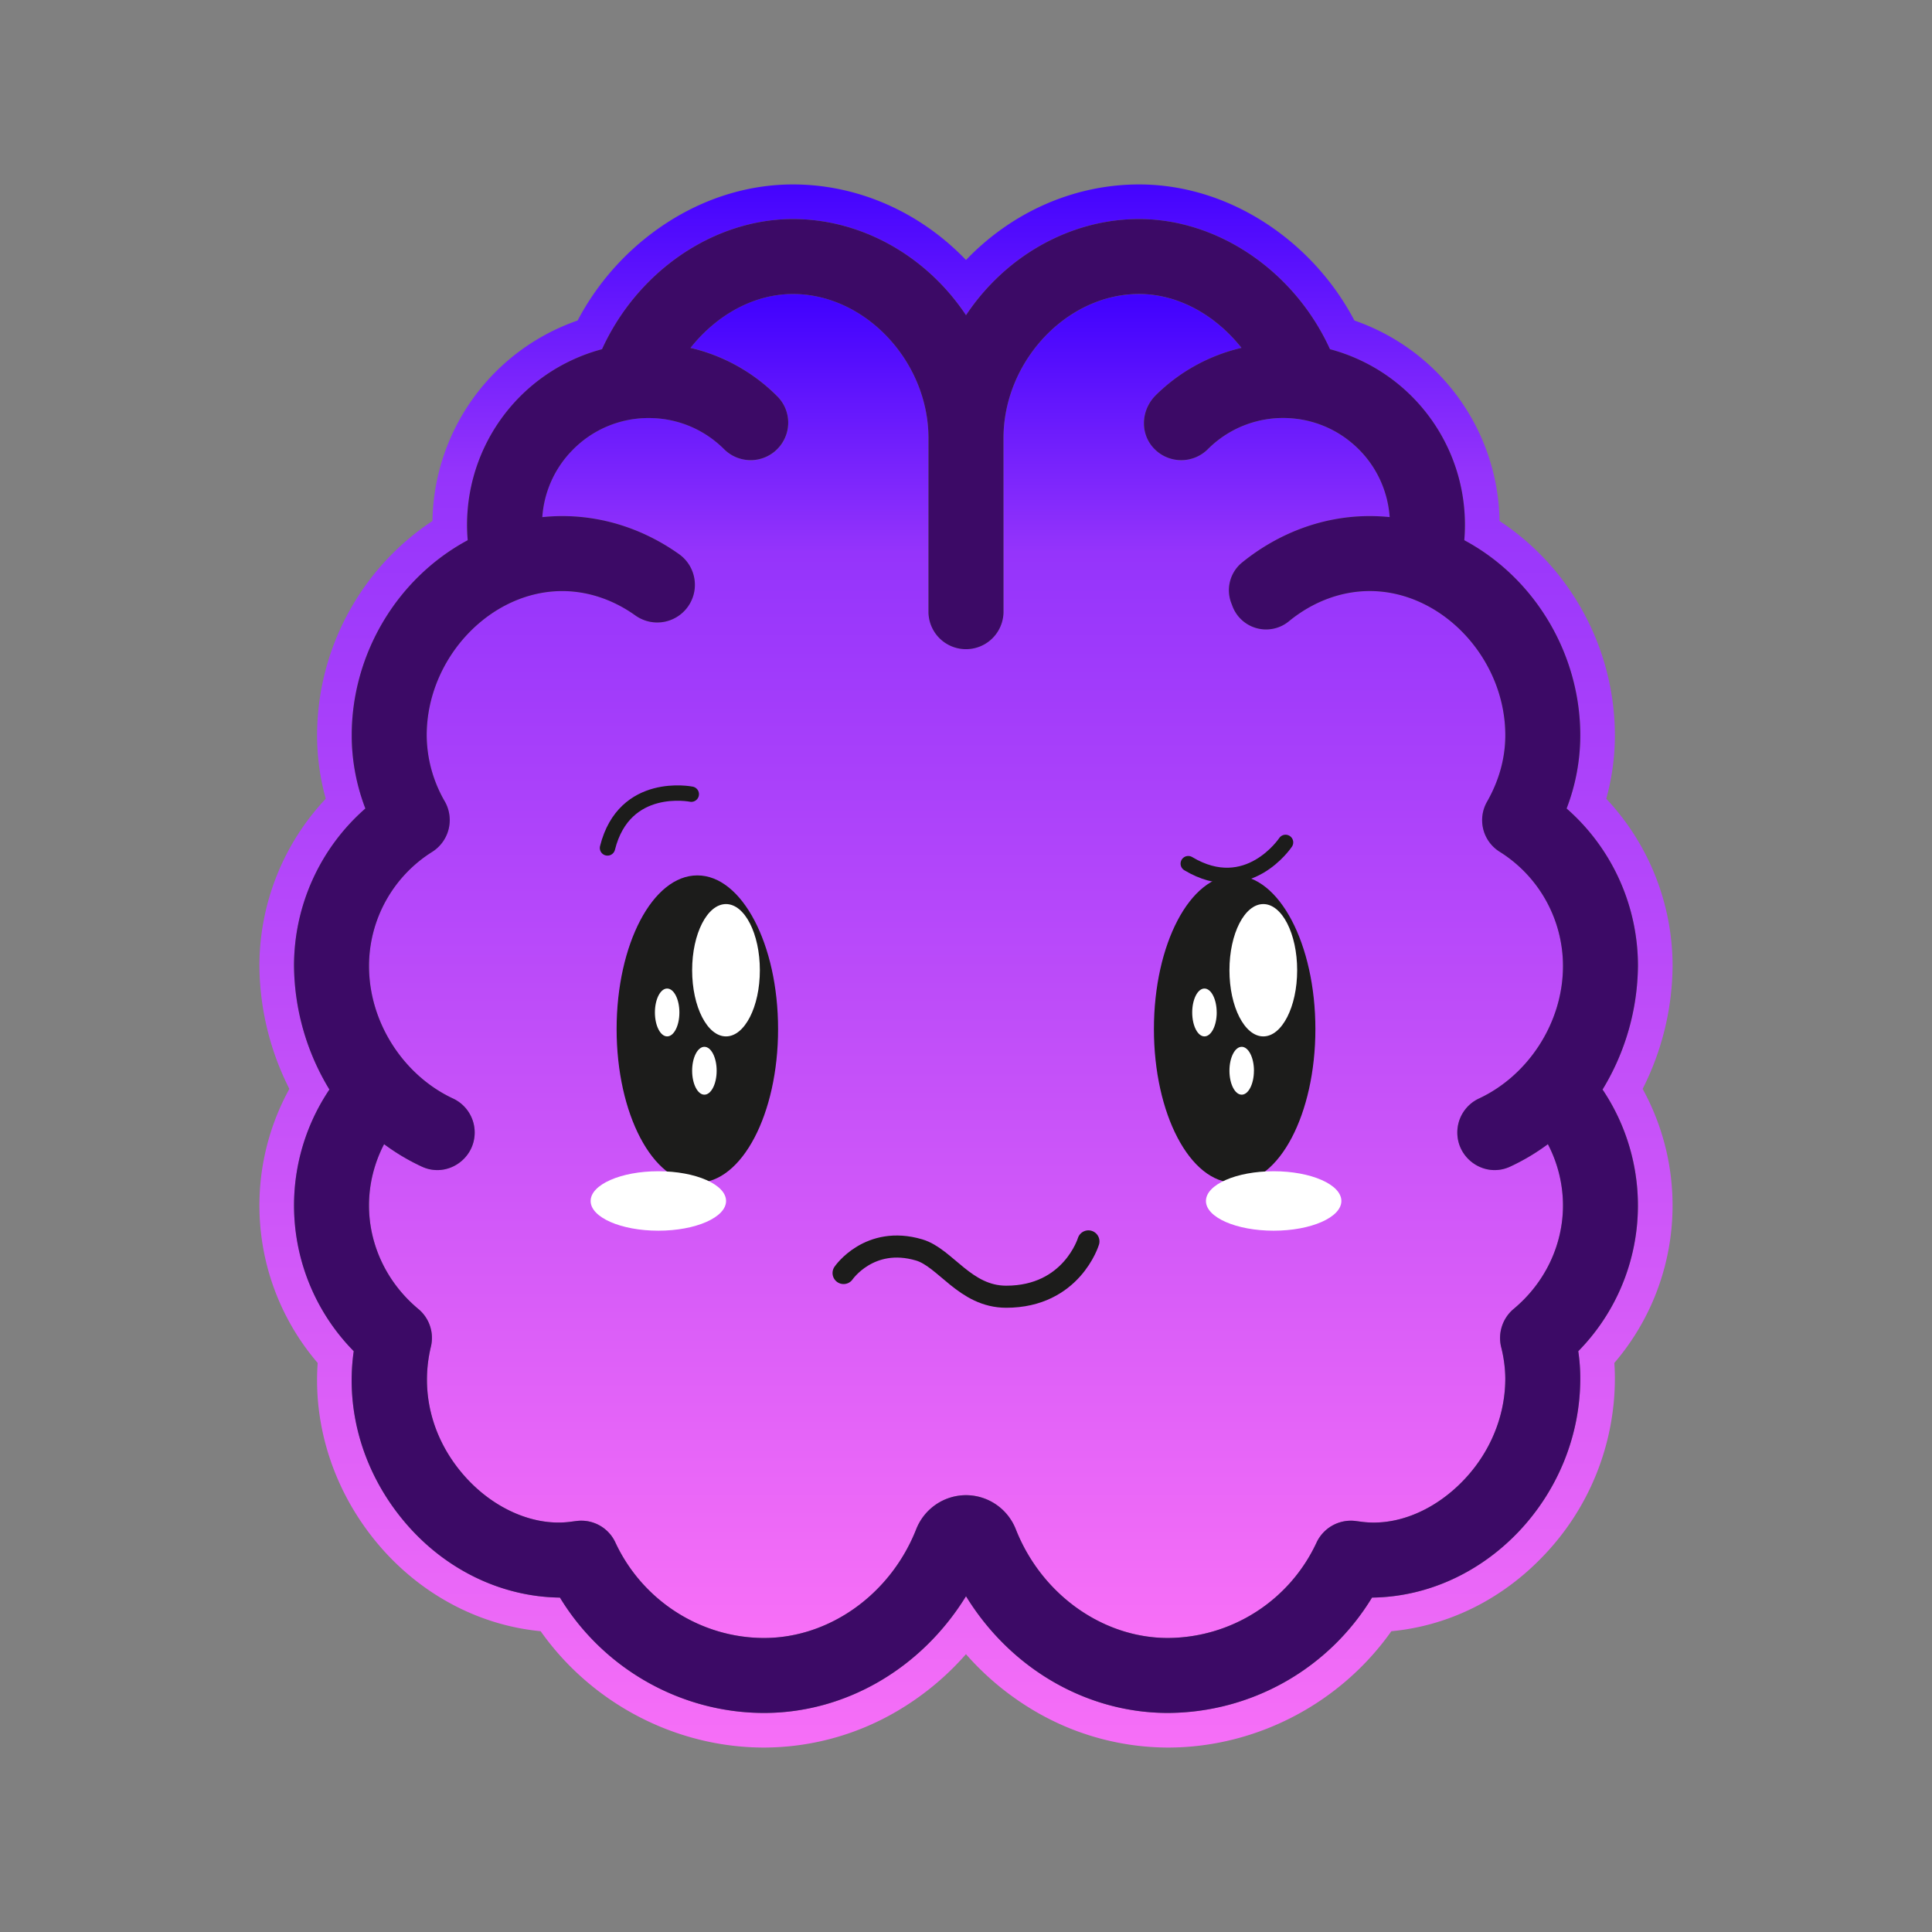 <svg xmlns="http://www.w3.org/2000/svg" xml:space="preserve" fill-rule="evenodd" stroke-linecap="round" stroke-linejoin="round" stroke-miterlimit="10" clip-rule="evenodd" viewBox="0 0 618 618"><rect x="0" y="0" width="618" height="618" fill="#808080" stroke="none"/><path fill="none" d="M0 0h618v618H0z"/><path fill="url(#a)" fill-rule="nonzero" d="M320.99 140.18V196a12 12 0 0 1-23.99 0v-55.83c0-24.57-20.25-46.13-43.35-46.13-12.15 0-24.15 6.37-32.78 17.23a57.66 57.66 0 0 1 27.75 15.48 11.91 11.91 0 0 1 3.51 8.47c0 3.2-1.24 6.21-3.5 8.48a12.02 12.02 0 0 1-16.97.01 33.95 33.95 0 0 0-24.14-10 33.94 33.94 0 0 0-24.37 10.23 33.8 33.8 0 0 0-9.68 21.47c2.14-.22 4.28-.33 6.38-.33 13.7 0 26.61 4.52 37.39 12.2a12.03 12.03 0 0 1-14.01 19.59c-6.85-4.9-14.94-7.8-23.38-7.8-23.1 0-43.36 21.55-43.36 46.12 0 7.26 1.95 14.38 5.8 21.18a12.03 12.03 0 0 1-4.02 16.1A43.12 43.12 0 0 0 118.04 309c0 18.44 11.4 35.18 26.86 42.39a11.99 11.99 0 0 1 6.94 10.86c0 8.68-8.99 14.58-16.87 10.94a68.24 68.24 0 0 1-12.1-7.2 42.48 42.48 0 0 0-4.83 19.58c0 12.7 5.75 24.79 15.8 33.16a12.01 12.01 0 0 1 4 12.05c-3.56 14.8.5 30.04 11.14 41.8 9.33 10.3 22.2 15.75 33.61 14.18l2.01-.25a11.99 11.99 0 0 1 12.24 6.87c8.62 18.57 27.3 30.57 47.58 30.57 20.85 0 40.39-13.94 48.6-34.68 2.66-6.68 8.92-11 15.98-11 7.06 0 13.32 4.32 15.97 11 8.22 20.74 27.75 34.68 48.6 34.68a52.72 52.72 0 0 0 47.52-30.44 12.13 12.13 0 0 1 12.3-7c.67.07 1.34.17 2.01.25 9.8 1.35 20.56-2.35 29.5-10.15 10.56-9.21 16.6-22.22 16.6-35.7 0-3.07-.42-6.29-1.34-10.12-1.06-4.43.5-9.17 4-12.08 10.04-8.36 15.8-20.45 15.8-33.14a42.5 42.5 0 0 0-4.83-19.58 68.3 68.3 0 0 1-12.1 7.2c-7.89 3.64-16.87-2.27-16.87-10.94 0-4.67 2.71-8.9 6.94-10.87 15.45-7.2 26.86-23.94 26.86-42.38a43.12 43.12 0 0 0-20.29-36.56 11.9 11.9 0 0 1-3.98-16.02 42.63 42.63 0 0 0 5.82-21.22c0-24.57-20.26-46.13-43.36-46.13-9.5 0-18.53 3.65-25.86 9.66a11.49 11.49 0 0 1-18.04-4.79l-.4-1.04c-1.73-4.6-.4-9.83 3.42-12.92 11.43-9.29 25.68-14.9 40.88-14.9 2.1 0 4.23.12 6.37.34-.64-9.3-5-17.83-12.37-23.94a33.84 33.84 0 0 0-18.57-7.62 34 34 0 0 0-27.25 9.86 12.04 12.04 0 0 1-18-1.18c-3.7-4.8-3.08-11.74 1.44-16.18a57.67 57.67 0 0 1 27.35-15.08c-8.62-10.85-20.62-17.23-32.77-17.23-23.1 0-43.36 21.56-43.36 46.13Z"/><path fill="url(#b)" fill-rule="nonzero" d="M309 83.17C294.3 67.84 274.44 59 253.65 59c-14.66 0-29.18 4.62-42 13.37a84.02 84.02 0 0 0-26.89 30.16 69.04 69.04 0 0 0-46.43 64.12 81.84 81.84 0 0 0-25.26 26.5 82.2 82.2 0 0 0-11.64 42.05c0 6.86.93 13.65 2.77 20.3A78.09 78.09 0 0 0 82.98 309a88.4 88.4 0 0 0 9.58 39.31 77.4 77.4 0 0 0 9.06 87.67c-1.49 20.71 5.47 41.64 19.49 58.17 13.48 15.89 32.1 25.75 51.83 27.63 16.32 23.1 43.19 37.22 71.48 37.22a84.33 84.33 0 0 0 42.23-11.47 89.58 89.58 0 0 0 22.34-18.4 89.65 89.65 0 0 0 22.33 18.39A84.44 84.44 0 0 0 373.58 559c28.29 0 55.16-14.12 71.48-37.21 18.27-1.72 35.38-10.16 48.72-24.19a82 82 0 0 0 22.78-56.68c0-1.63-.05-3.28-.18-4.94a77.42 77.42 0 0 0 9.06-87.67 88.36 88.36 0 0 0 9.58-39.31 78.16 78.16 0 0 0-21.22-53.5 76.06 76.06 0 0 0 2.76-20.3 82.33 82.33 0 0 0-11.64-42.08 81.61 81.61 0 0 0-25.25-26.47 69.02 69.02 0 0 0-46.42-64.12 84.02 84.02 0 0 0-26.88-30.15C393.54 63.63 379.01 59 364.35 59c-20.8 0-40.66 8.84-55.35 24.17Zm55.35-13.1c25.34 0 49.72 16.68 61.08 41.63a58.12 58.12 0 0 1 42.95 61.1c22.58 12.1 37.11 36.4 37.11 62.4a65.2 65.2 0 0 1-4.37 23.42A66.87 66.87 0 0 1 523.94 309a77.3 77.3 0 0 1-11.32 39.51 66.43 66.43 0 0 1-7.77 83.7c.43 3.03.64 5.88.64 8.7 0 37.76-30.43 69.7-66.61 70.12a76.75 76.75 0 0 1-65.3 36.9c-26.01 0-50.36-14.18-64.58-37.34-14.27 23.18-38.6 37.34-64.58 37.34-26.56 0-51.43-14.1-65.3-36.9-18.74-.22-36.77-8.96-49.57-24.05-13.23-15.59-19.16-35.47-16.4-54.77a66.48 66.48 0 0 1-7.78-83.7A77.3 77.3 0 0 1 94.05 309a66.9 66.9 0 0 1 22.82-50.38 65.24 65.24 0 0 1-4.37-23.42c0-25.97 14.51-50.25 37.11-62.4a58.12 58.12 0 0 1 42.97-61.1c11.38-24.98 35.74-41.63 61.07-41.63 21.82 0 42.65 11.68 55.35 30.75 12.7-19.08 33.53-30.75 55.35-30.75Z"/><path fill="#3c0a66" fill-rule="nonzero" d="M483.02 373.19a68.34 68.34 0 0 0 12.11-7.2 42.5 42.5 0 0 1 4.83 19.58c0 12.7-5.76 24.78-15.8 33.14a12.15 12.15 0 0 0-4 12.08 42.66 42.66 0 0 1 1.35 10.13c0 13.47-6.05 26.48-16.62 35.7-8.93 7.79-19.68 11.49-29.49 10.14l-2.01-.26a12.14 12.14 0 0 0-12.3 7.01 52.71 52.71 0 0 1-47.52 30.44c-20.85 0-40.38-13.94-48.6-34.68a17.16 17.16 0 0 0-15.97-11 17.16 17.16 0 0 0-15.97 11c-8.22 20.74-27.76 34.68-48.6 34.68-20.3 0-38.97-12-47.6-30.58a11.99 11.99 0 0 0-12.23-6.86c-.67.07-1.33.17-2 .25-11.42 1.57-24.29-3.87-33.62-14.19-10.64-11.75-14.7-26.98-11.15-41.79a12.02 12.02 0 0 0-4-12.06c-10.04-8.36-15.8-20.45-15.8-33.15 0-6.77 1.67-13.49 4.83-19.58a68.27 68.27 0 0 0 12.11 7.2c7.88 3.64 16.87-2.27 16.87-10.94a12 12 0 0 0-6.94-10.87c-15.46-7.2-26.86-23.94-26.86-42.38a43.12 43.12 0 0 1 20.23-36.52 12.03 12.03 0 0 0 4.02-16.1 42.66 42.66 0 0 1-5.8-21.18c0-24.57 20.25-46.13 43.35-46.13 8.45 0 16.54 2.9 23.4 7.8a12.03 12.03 0 0 0 14-19.59c-10.78-7.67-23.69-12.2-37.4-12.2-2.09 0-4.23.12-6.37.34a33.82 33.82 0 0 1 9.68-21.47 33.93 33.93 0 0 1 24.37-10.23c9.11 0 17.68 3.55 24.14 10a12.02 12.02 0 0 0 20.47-8.49c0-3.2-1.25-6.21-3.51-8.47a57.68 57.68 0 0 0-27.75-15.48c8.63-10.86 20.63-17.23 32.78-17.23 23.1 0 43.35 21.56 43.35 46.13V196a12 12 0 0 0 23.99 0v-55.83c0-24.57 20.26-46.13 43.36-46.13 12.15 0 24.15 6.38 32.77 17.23a57.68 57.68 0 0 0-27.35 15.08c-4.52 4.44-5.14 11.38-1.44 16.18a12.05 12.05 0 0 0 18 1.18 34 34 0 0 1 27.25-9.86c6.8.6 13.31 3.27 18.57 7.62a33.94 33.94 0 0 1 12.37 23.94 62.25 62.25 0 0 0-6.37-.33c-15.2 0-29.45 5.6-40.88 14.89a11.43 11.43 0 0 0-3.42 12.91l.4 1.05a11.49 11.49 0 0 0 18.04 4.8c7.33-6.02 16.35-9.67 25.86-9.67 23.1 0 43.36 21.56 43.36 46.13 0 7.27-1.96 14.4-5.82 21.22a11.9 11.9 0 0 0 3.98 16.02A43.12 43.12 0 0 1 499.96 309c0 18.44-11.4 35.17-26.86 42.38a12 12 0 0 0-6.94 10.87c0 8.67 8.98 14.58 16.86 10.94m29.6-24.68A77.31 77.31 0 0 0 523.94 309a66.88 66.88 0 0 0-22.82-50.38 65.24 65.24 0 0 0 4.37-23.42c0-26-14.53-50.3-37.1-62.4a58.12 58.12 0 0 0-42.96-61.1c-11.36-24.95-35.74-41.63-61.08-41.63-21.82 0-42.65 11.67-55.35 30.76-12.7-19.08-33.53-30.76-55.35-30.76-25.33 0-49.69 16.65-61.08 41.63a58.12 58.12 0 0 0-42.96 61.1c-22.6 12.15-37.1 36.43-37.1 62.4 0 7.99 1.47 15.86 4.36 23.42A66.86 66.86 0 0 0 94.05 309a77.3 77.3 0 0 0 11.32 39.51 66.43 66.43 0 0 0 7.78 83.7c-2.76 19.3 3.17 39.18 16.4 54.77 12.8 15.1 30.83 23.83 49.56 24.05 13.88 22.8 38.75 36.9 65.31 36.9 25.99 0 50.3-14.16 64.58-37.34 14.22 23.15 38.57 37.34 64.57 37.34a76.75 76.75 0 0 0 65.3-36.9c36.19-.42 66.62-32.36 66.62-70.11 0-2.83-.2-5.68-.64-8.7a66.48 66.48 0 0 0 7.77-83.7"/><path fill="#1c1c1b" fill-rule="nonzero" d="M248.89 329.18c0 27.14-11.56 49.15-25.83 49.15-14.26 0-25.82-22-25.82-49.15s11.56-49.16 25.82-49.16c14.27 0 25.83 22 25.83 49.16"/><path fill="#fff" fill-rule="nonzero" d="M243.06 310.35c0 11.7-4.85 21.17-10.83 21.17s-10.83-9.47-10.83-21.17c0-11.69 4.85-21.16 10.83-21.16s10.83 9.47 10.83 21.16m-25.74 13.52c0 4.23-1.75 7.65-3.91 7.65-2.17 0-3.92-3.42-3.92-7.65s1.75-7.66 3.91-7.66c2.17 0 3.92 3.43 3.92 7.66m11.92 18.63c0 4.23-1.76 7.66-3.92 7.66-2.17 0-3.92-3.43-3.92-7.66s1.75-7.65 3.92-7.65c2.16 0 3.92 3.42 3.92 7.65"/><path fill="#1c1c1b" fill-rule="nonzero" d="M420.76 329.18c0 27.14-11.56 49.15-25.83 49.15-14.26 0-25.82-22-25.82-49.15s11.56-49.16 25.82-49.16c14.27 0 25.83 22 25.83 49.16"/><path fill="#fff" fill-rule="nonzero" d="M414.93 310.35c0 11.7-4.85 21.17-10.83 21.17s-10.83-9.47-10.83-21.17c0-11.69 4.85-21.16 10.83-21.16s10.83 9.47 10.83 21.16m-25.73 13.52c0 4.23-1.76 7.65-3.93 7.65-2.16 0-3.91-3.42-3.91-7.65s1.75-7.66 3.91-7.66c2.17 0 3.92 3.43 3.92 7.66m11.91 18.63c0 4.23-1.75 7.66-3.91 7.66-2.17 0-3.92-3.43-3.92-7.66s1.75-7.65 3.92-7.65c2.16 0 3.92 3.42 3.92 7.65m-168.86 41.66c0 5.25-9.7 9.51-21.66 9.51-11.97 0-21.66-4.26-21.66-9.5 0-5.26 9.7-9.52 21.66-9.52s21.66 4.26 21.66 9.51m196.82 0c0 5.25-9.7 9.51-21.66 9.51s-21.66-4.26-21.66-9.5c0-5.26 9.7-9.52 21.66-9.52s21.66 4.26 21.66 9.51"/><path fill="none" stroke="#1c1c1b" stroke-width="4.91" d="M221.13 254.04s-21.42-4.35-26.81 17.2m216.9-1.78s-12.07 18.22-31.13 6.8"/><path fill="none" stroke="#1c1c1b" stroke-width="7.06" d="M269.84 407.21s8.25-12.08 24.16-7.39c8.46 2.5 14.7 14.97 27.86 14.97 20.97 0 26.3-17.7 26.3-17.7"/><defs><linearGradient id="a" x1="0" x2="1" y1="0" y2="0" gradientTransform="matrix(0 -429.894 429.894 0 309 523.95)" gradientUnits="userSpaceOnUse"><stop offset="0" stop-color="#f76ff7"/><stop offset=".81" stop-color="#9534fb"/><stop offset="1" stop-color="#4102fe"/></linearGradient><linearGradient id="b" x1="0" x2="1" y1="0" y2="0" gradientTransform="matrix(0 -500 500 0 309 559)" gradientUnits="userSpaceOnUse"><stop offset="0" stop-color="#f76ff7"/><stop offset=".81" stop-color="#9534fb"/><stop offset="1" stop-color="#4102fe"/></linearGradient></defs></svg>